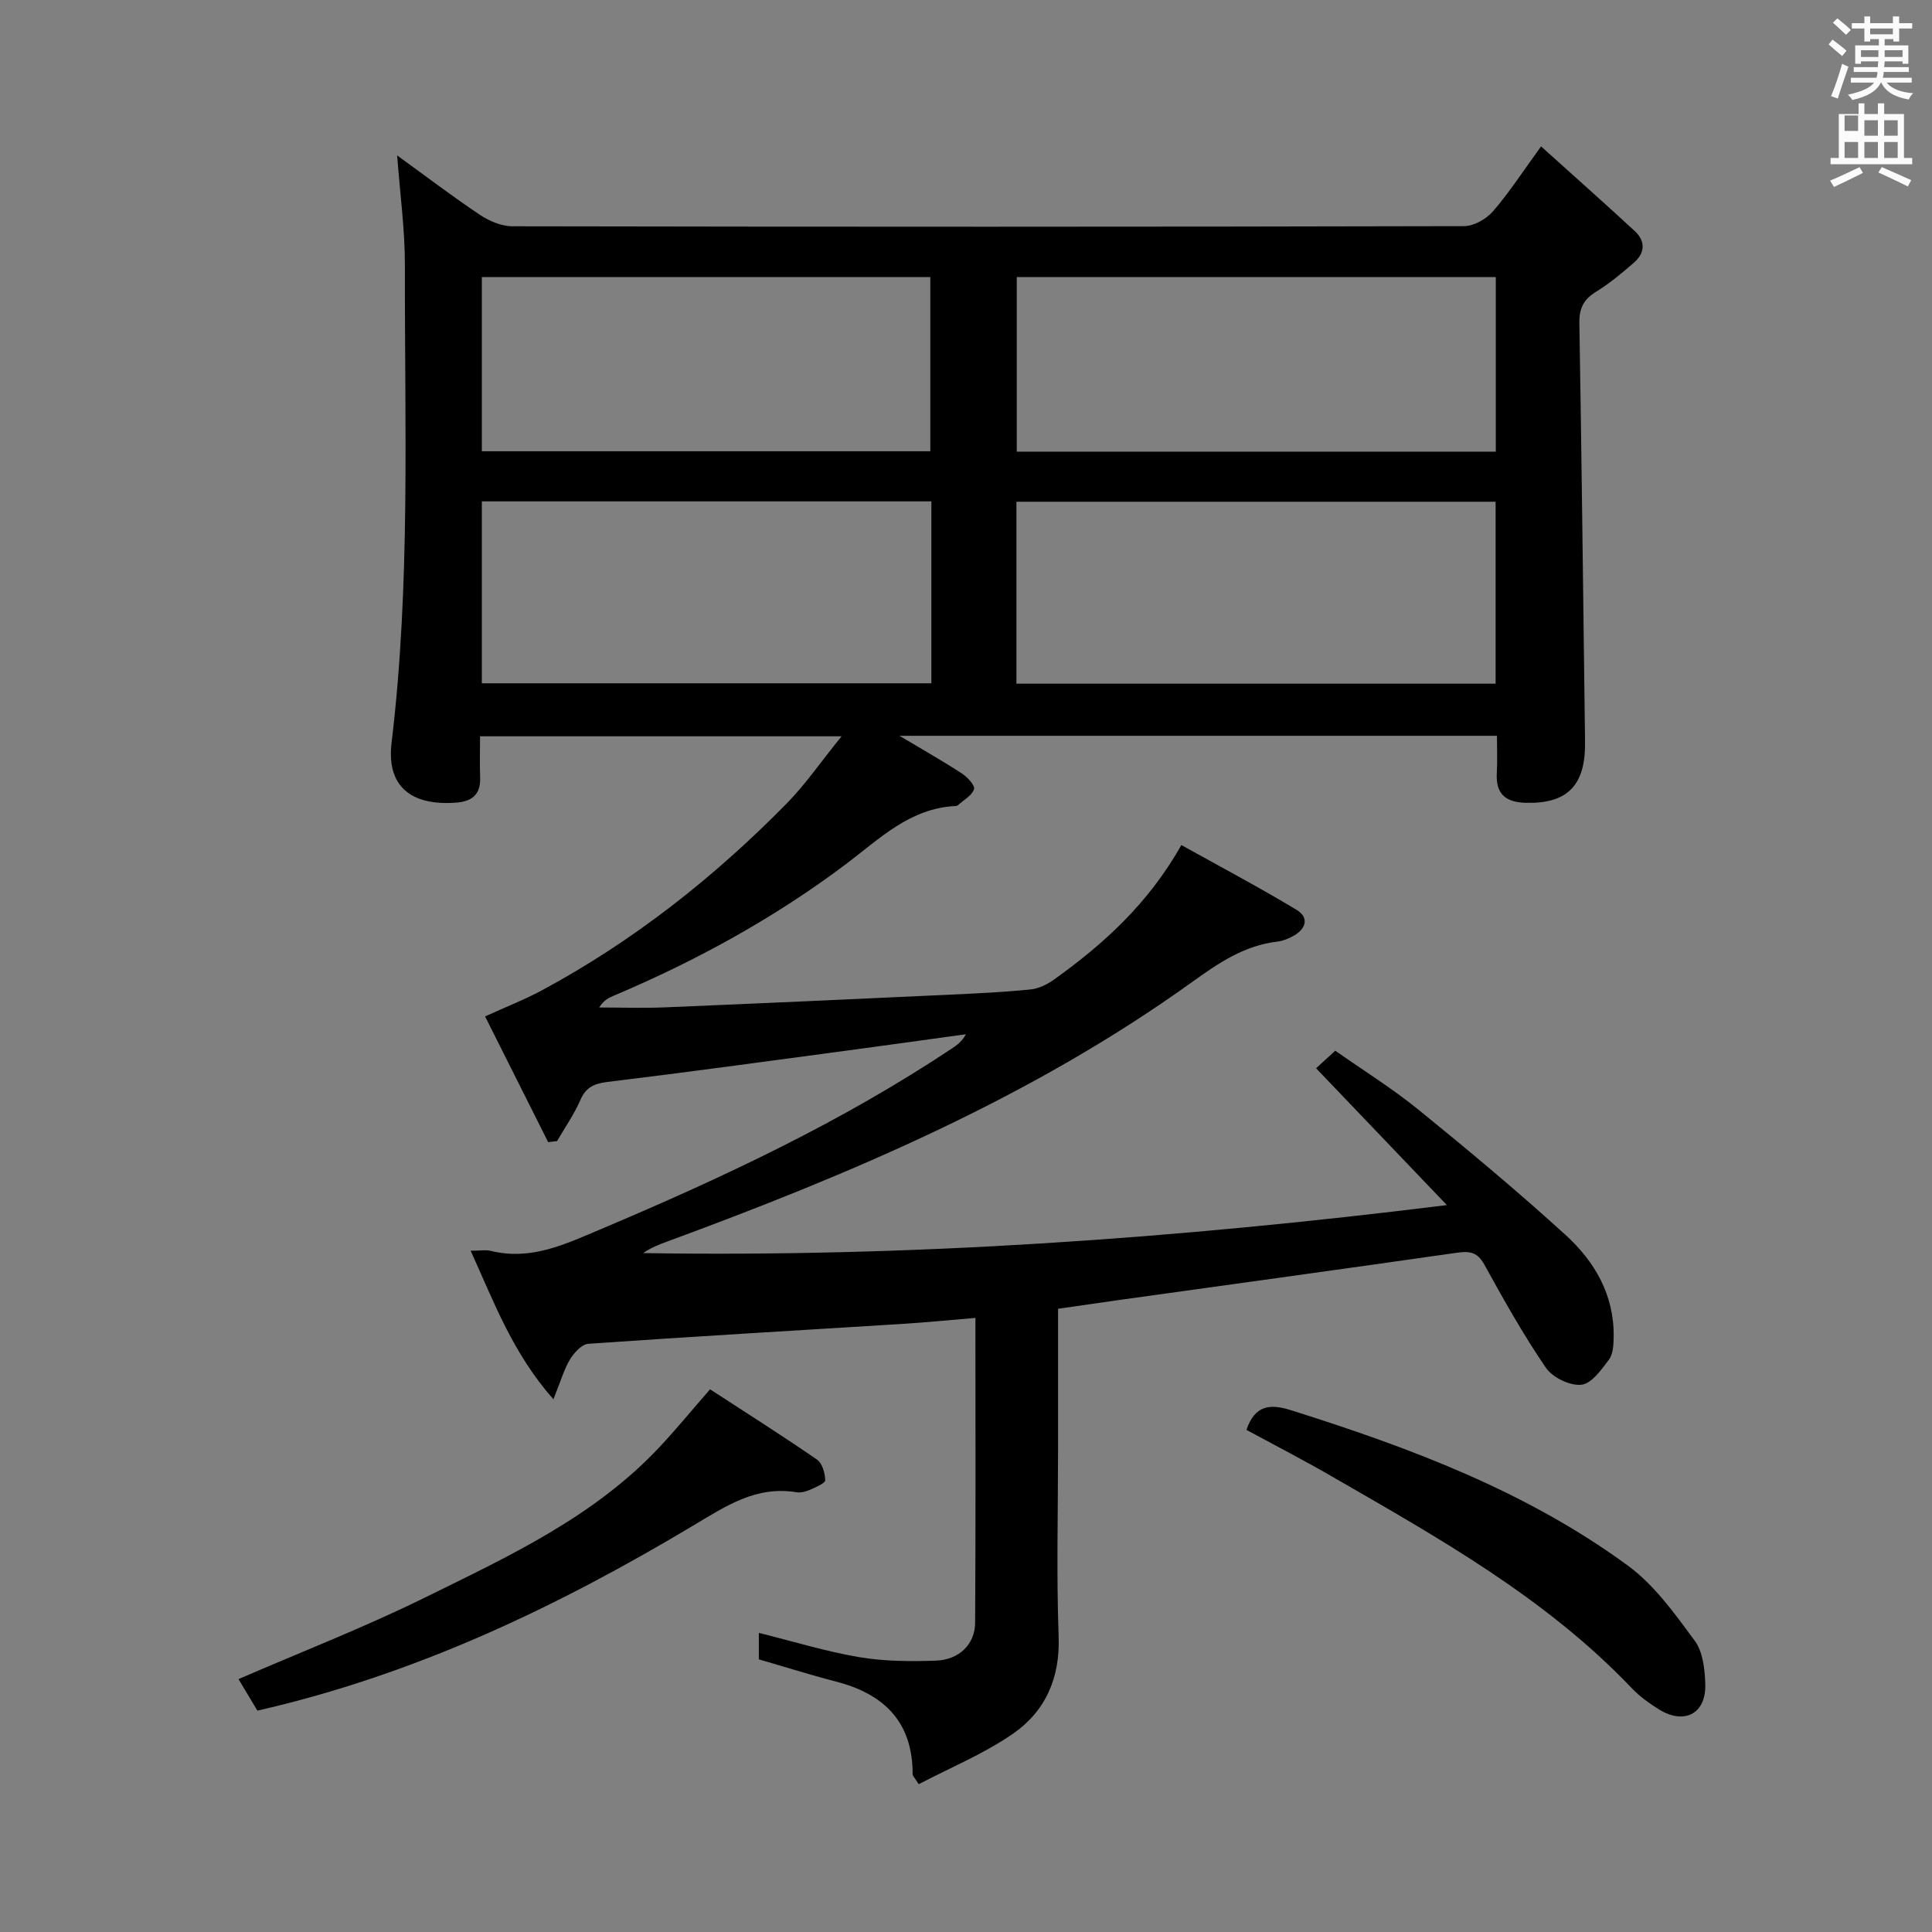 <svg enable-background="new 0 0 400 400" viewBox="0 0 400 400" xmlns="http://www.w3.org/2000/svg"><rect x="0" y="0" width="400" height="400" fill="#808080" stroke="none"/><path d="m378.6 9.2.8-1c.9.7 1.9 1.4 2.9 2.3l-.9 1.1c-1.1-.9-2-1.7-2.8-2.4zm.5 10.7c.9-2.1 1.6-4.3 2.3-6.7.4.2.8.4 1.3.6-.7 2.1-1.5 4.3-2.2 6.6zm.4-15.2.9-.9c1 .8 2 1.6 2.8 2.4l-1 1c-1-.9-1.9-1.8-2.7-2.5zm12.5-1.3h1.2v1.4h2.7v1.1h-2.7v2.7h-1.2v-.5h-1.8v1.3h4.9v3.8h-1.2v-.5h-3.7c0 .4-.1.9-.1 1.2h5.1v1h-5.2c0 .5-.1.9-.2 1.2h6v1h-5.2c1.1 1.3 2.9 2 5.5 2.2-.4.4-.7.8-.9 1.3-2.9-.5-4.8-1.6-5.7-3.5h-.1c-.8 1.7-2.7 2.9-5.9 3.6-.2-.4-.6-.8-.9-1.1 2.8-.6 4.6-1.4 5.4-2.5h-4.8v-1h5.3c.1-.3.2-.7.2-1.2h-4.9v-1h5c0-.4 0-.8.1-1.2h-3.6v.5h-1.2v-3.8h4.9v-1.3h-1.8v.5h-1.2v-2.7h-2.6v-1.1h2.6v-1.4h1.2v1.4h4.7v-1.4zm-6.7 8.4h3.6c0-.4 0-.9 0-1.4h-3.6zm1.9-4.7h4.7v-1.2h-4.7zm6.7 3.3h-3.7v1.4h3.7z" fill="#fafbfa"/><path d="m384.7 21.4h1.3v2.2h2.8v-2.2h1.3v2.2h4.1v9.1h1.7v1.3h-16.9v-1.3h1.7v-9.1h4.1v-2.2zm.3 13.2.7 1.2c-1.8.9-3.8 1.9-6 2.9-.2-.4-.5-.8-.8-1.3 2.4-1 4.4-2 6.1-2.8zm-3.1-7.5h2.8v-3.2h-2.8v4.2zm0 5.6h2.8v-3.3h-2.8zm4.1-4.6h2.8v-3.2h-2.8zm0 4.6h2.8v-3.3h-2.8zm3.6 1.9c2.1.9 4.1 1.8 6.1 2.7l-.7 1.3c-2.2-1.1-4.2-2-6.1-2.9zm3.3-9.7h-2.8v3.2h2.8zm-2.8 7.8h2.8v-3.3h-2.8z" fill="#fafbfa"/><g fill="#010000"><path d="m114.58 289.71c-8.47-9.6-12.28-20.09-17.14-30.76 1.92 0 3.12-.23 4.2.04 8.36 2.05 15.52-1.45 22.89-4.56 25.15-10.63 49.8-22.19 72.59-37.38 1.06-.7 2.08-1.46 2.86-2.92-8.43 1.16-16.85 2.34-25.28 3.47-16.29 2.18-32.58 4.42-48.9 6.4-2.8.34-4.48 1.08-5.65 3.76-1.29 2.97-3.18 5.67-4.82 8.49-.61.07-1.23.15-1.84.22-4.47-8.9-8.93-17.79-13.06-26.03 4.43-2.02 8.22-3.49 11.78-5.41 18.92-10.19 35.61-23.36 50.62-38.63 3.91-3.97 7.1-8.65 11.41-13.96-25.62 0-49.8 0-74.85 0 0 2.7-.09 5.61.02 8.51.13 3.63-1.74 5.01-5.14 5.24-9.16.63-14.28-3.37-13.2-12.39 3.95-32.86 2.69-65.82 2.76-98.76.02-7.42-1.01-14.83-1.6-22.86 5.88 4.26 11.4 8.47 17.16 12.32 1.93 1.29 4.47 2.35 6.74 2.35 65.66.12 131.32.13 196.98-.03 2.04 0 4.61-1.47 6-3.07 3.36-3.88 6.16-8.23 9.95-13.44 6.69 6.03 13.12 11.72 19.42 17.55 2.24 2.07 2.1 4.53-.18 6.51-2.5 2.17-5.08 4.33-7.89 6.06-2.58 1.59-3.47 3.45-3.42 6.47.47 27.64.77 55.28 1.13 82.93.02 1.5.05 3 .04 4.5-.05 8.49-3.91 12.13-12.32 11.88-4.12-.12-6.19-1.84-5.94-6.13.14-2.46.03-4.94.03-7.74-41.19 0-82.02 0-123.7 0 4.79 2.86 8.92 5.19 12.89 7.78 1.15.75 2.78 2.48 2.54 3.26-.4 1.31-2.12 2.23-3.29 3.3-.12.11-.3.19-.45.19-9.51.43-15.8 6.78-22.81 12.06-14.81 11.15-30.98 20-48.04 27.22-1.04.44-2.07.91-3.02 2.44 4.55 0 9.1.16 13.64-.03 19.77-.82 39.53-1.72 59.29-2.64 5.48-.25 10.97-.52 16.42-1.07 1.69-.17 3.47-1.07 4.89-2.09 10.22-7.33 19.44-15.66 26.3-27.8 8.12 4.52 16.11 8.75 23.85 13.41 2.67 1.61 1.96 3.98-.7 5.43-1.01.55-2.16 1.02-3.28 1.15-6.87.8-12.23 4.47-17.69 8.4-33.27 23.9-70.58 39.7-108.75 53.74-1.65.61-3.29 1.24-4.85 2.35 55.36.88 110.41-2.98 166.39-9.94-8.97-9.39-17.94-18.77-27.08-28.33 1.01-.92 2.23-2.03 3.97-3.63 5.74 4.03 11.79 7.79 17.28 12.25 10.33 8.39 20.56 16.93 30.39 25.88 6.02 5.48 10.08 12.41 9.97 21.01-.02 1.63-.08 3.6-.96 4.79-1.56 2.11-3.65 5.03-5.75 5.23-2.36.23-5.94-1.5-7.32-3.52-4.68-6.85-8.76-14.13-12.77-21.4-1.44-2.61-3.1-2.78-5.68-2.41-23.34 3.34-46.7 6.55-70.05 9.8-4.07.57-8.14 1.17-12.5 1.8v28.84c0 13-.35 26.01.12 38.99.32 8.68-2.78 15.57-9.57 20.23-6.04 4.15-12.97 7-19.4 10.37-.94-1.48-1.26-1.76-1.26-2.03.04-10.86-5.92-16.67-15.94-19.24-5.27-1.36-10.47-3.01-15.9-4.58 0-1.73 0-3.51 0-5.48 7.04 1.75 13.82 3.84 20.75 5.02 5.19.88 10.6.91 15.88.73 4.83-.16 8.12-3.39 8.15-7.84.13-20.81.06-41.61.06-63.12-5.38.45-10.42.95-15.46 1.26-21.57 1.35-43.14 2.59-64.7 4.1-1.36.1-2.96 1.88-3.8 3.27-1.23 2.06-1.9 4.47-3.41 8.22zm95.86-148.16h99.21c0-12.68 0-25.08 0-37.67-33.18 0-66.19 0-99.21 0zm99.25-84.19c-33.23 0-66.1 0-99.18 0v36.15h99.18c0-12.08 0-23.85 0-36.15zm-116.86 46.44c-31.25 0-62.1 0-93.07 0v37.67h93.07c0-12.64 0-24.92 0-37.67zm-93.07-10.37h92.85c0-12.3 0-24.21 0-36.07-31.14 0-61.89 0-92.85 0z"/><path d="m53.29 354.17c-1.44-2.41-2.7-4.51-3.91-6.53 13.01-5.64 26.02-10.69 38.49-16.83 17.4-8.57 35.18-16.75 48.77-31.31 3.39-3.63 6.56-7.49 10.37-11.86 7.28 4.74 14.81 9.5 22.14 14.55 1.09.75 1.66 2.79 1.7 4.26.02.63-1.88 1.43-3.01 1.93-.88.39-1.97.73-2.88.58-8.37-1.38-14.56 2.78-21.42 6.88-28.12 16.83-57.55 30.87-90.25 38.33z"/><path d="m258.06 296.04c1.77-5.16 4.91-5.43 9.2-4.08 24.66 7.77 48.79 16.79 69.81 32.21 5.48 4.02 9.7 9.96 13.81 15.53 1.7 2.3 2.09 5.94 2.18 8.99.19 6.17-4.41 8.51-9.71 5.15-1.96-1.24-3.9-2.63-5.49-4.3-17.83-18.74-40.1-31.17-62.16-43.89-5.74-3.32-11.64-6.36-17.64-9.61z"/></g></svg>